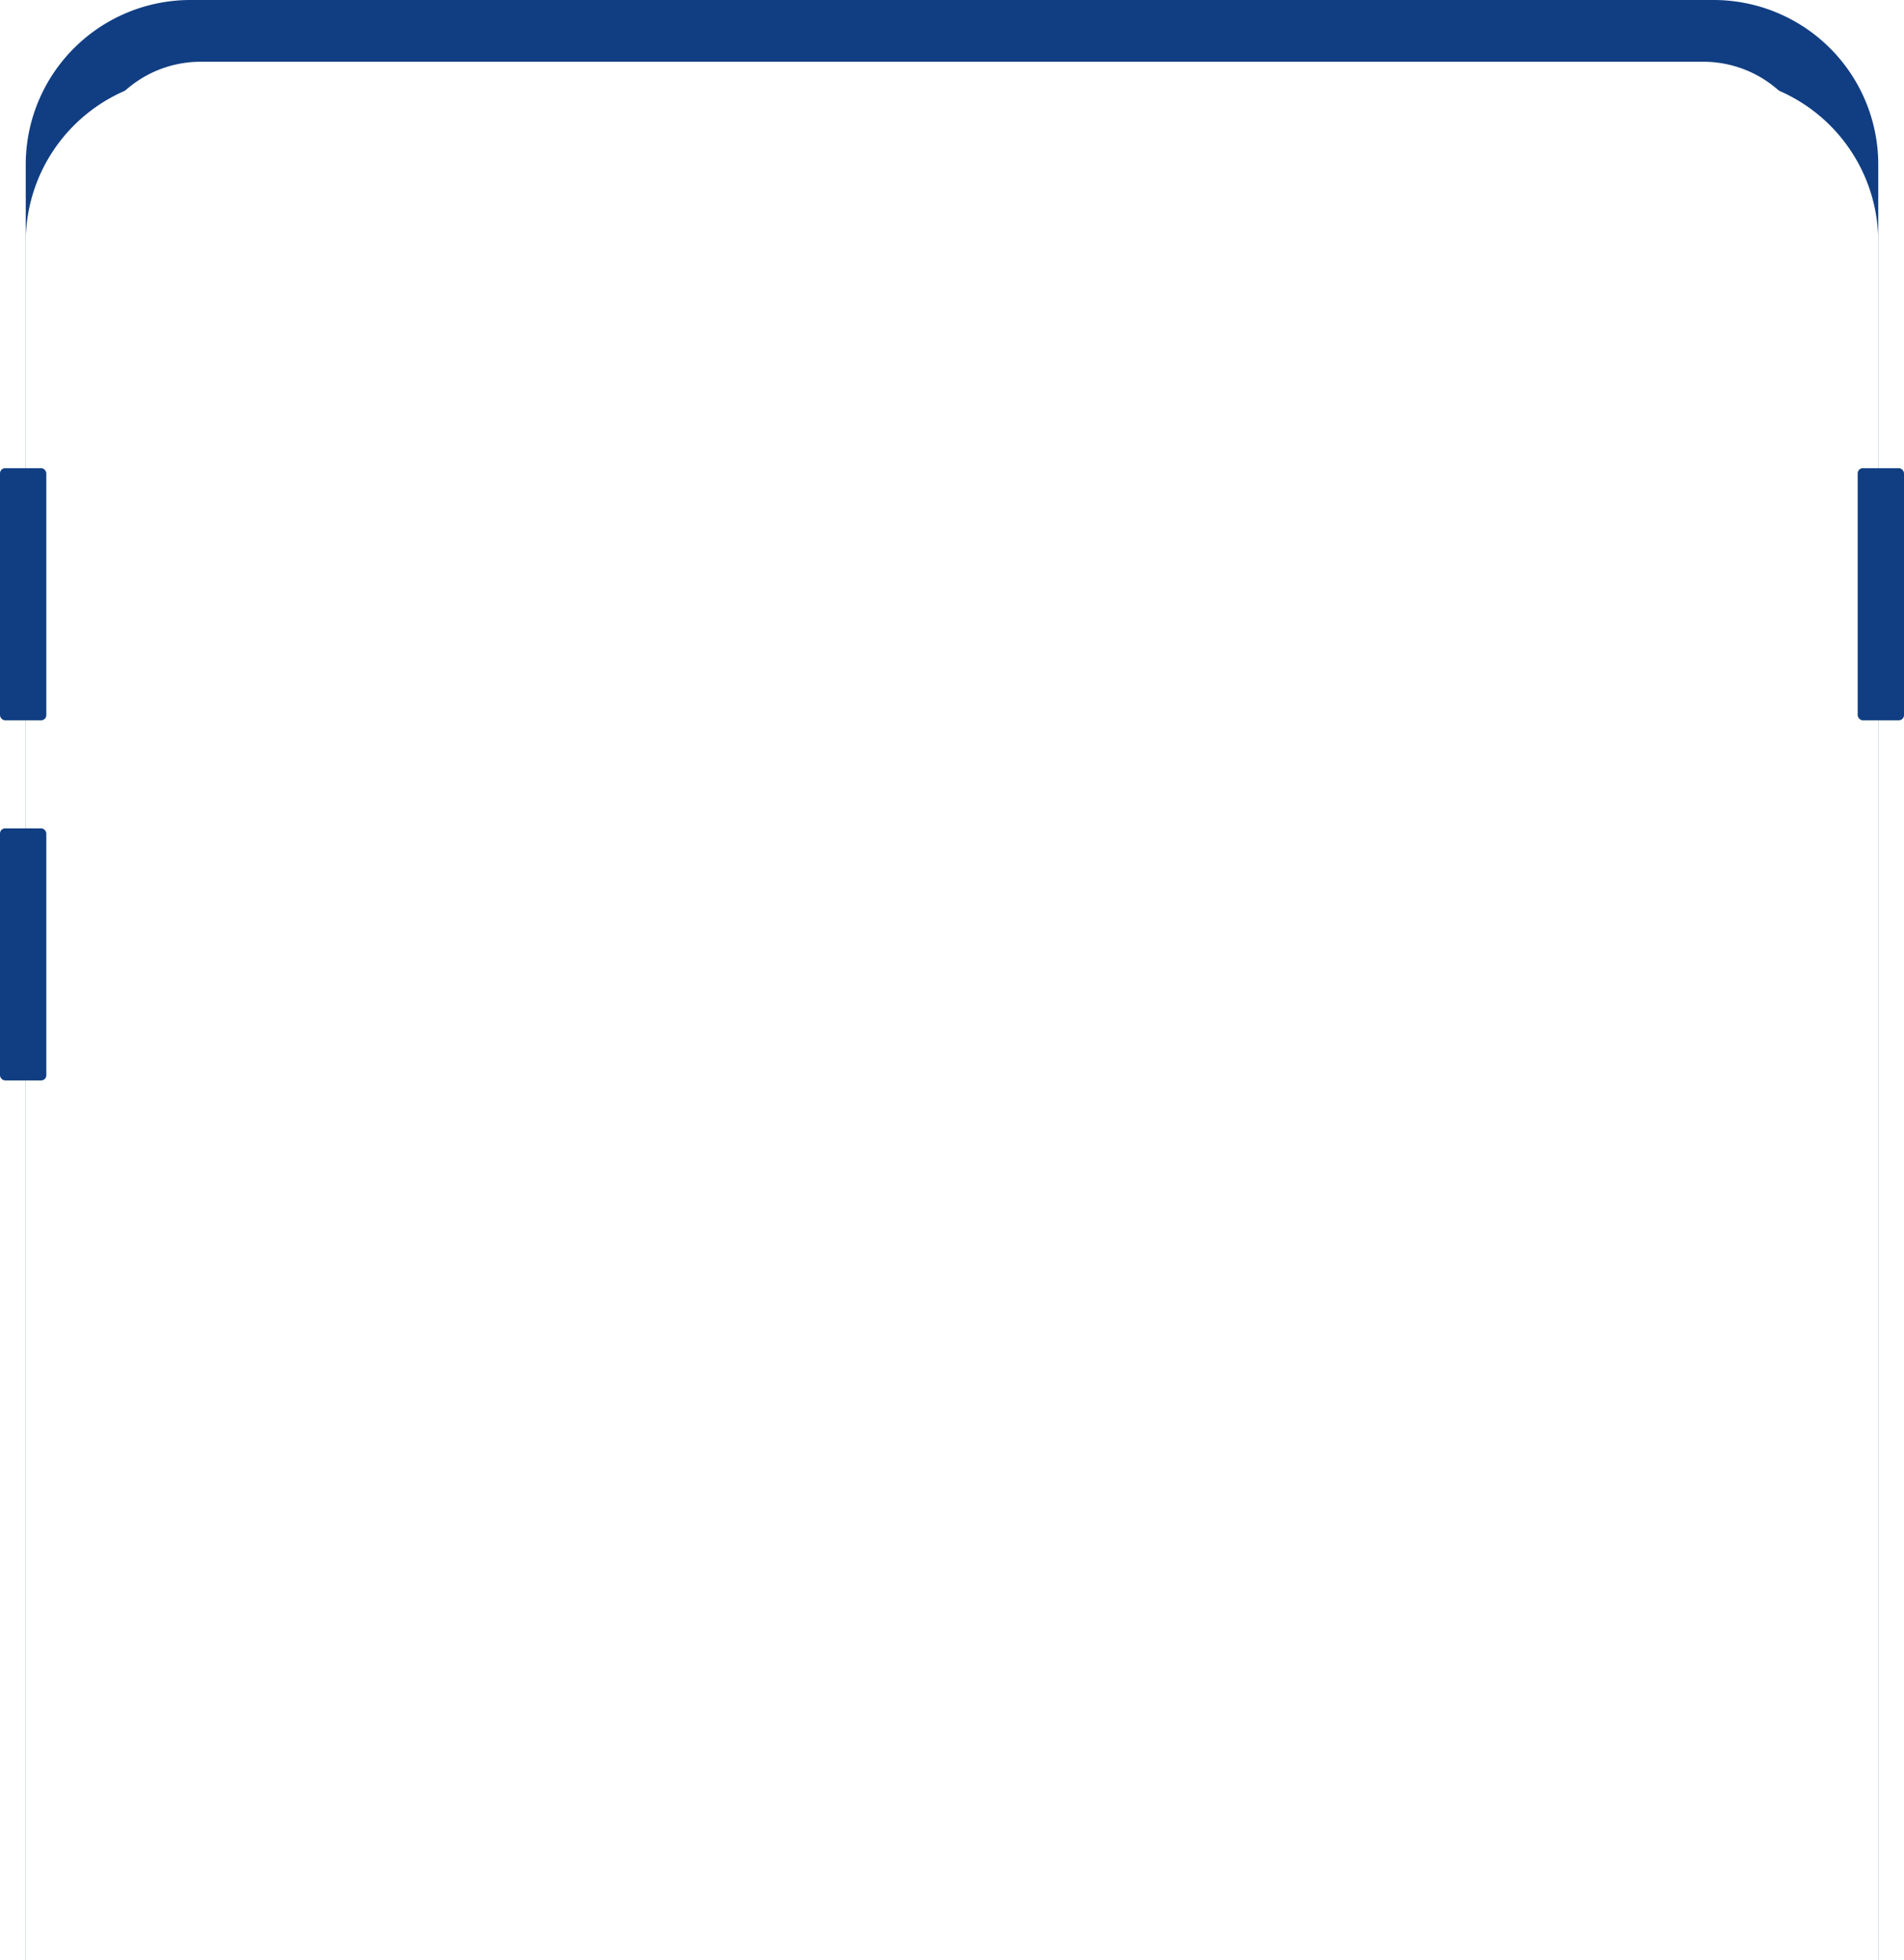 <svg xmlns="http://www.w3.org/2000/svg" xmlns:xlink="http://www.w3.org/1999/xlink" width="370" height="381" viewBox="0 0 370 381"><defs><style>.a{fill:#113e82;}.b{fill:#fff;}.c{filter:url(#d);}.d{filter:url(#a);}</style><filter id="a"><feOffset dy="15" input="SourceAlpha"/><feGaussianBlur stdDeviation="16.5" result="b"/><feFlood flood-opacity="0.161" result="c"/><feComposite operator="out" in="SourceGraphic" in2="b"/><feComposite operator="in" in="c"/><feComposite operator="in" in2="SourceGraphic"/></filter><filter id="d"><feOffset dy="7" input="SourceAlpha"/><feGaussianBlur stdDeviation="11.5" result="e"/><feFlood flood-opacity="0.11" result="f"/><feComposite operator="out" in="SourceGraphic" in2="e"/><feComposite operator="in" in="f"/><feComposite operator="in" in2="SourceGraphic"/></filter></defs><g transform="translate(-840 -930)"><g data-type="innerShadowGroup"><path class="a" d="M32,0H328a32,32,0,0,1,32,32V381a0,0,0,0,1,0,0H0a0,0,0,0,1,0,0V32A32,32,0,0,1,32,0Z" transform="translate(845 930)"/><g class="d" transform="matrix(1, 0, 0, 1, 840, 930)"><path class="b" d="M32,0H328a32,32,0,0,1,32,32V381a0,0,0,0,1,0,0H0a0,0,0,0,1,0,0V32A32,32,0,0,1,32,0Z" transform="translate(5)"/></g></g><g data-type="innerShadowGroup"><path class="b" d="M22,0H314a22,22,0,0,1,22,22V369a0,0,0,0,1,0,0H0a0,0,0,0,1,0,0V22A22,22,0,0,1,22,0Z" transform="translate(857 942)"/><g class="c" transform="matrix(1, 0, 0, 1, 840, 930)"><path class="b" d="M22,0H314a22,22,0,0,1,22,22V369a0,0,0,0,1,0,0H0a0,0,0,0,1,0,0V22A22,22,0,0,1,22,0Z" transform="translate(17 12)"/></g></g><rect class="a" width="9" height="49" rx="1" transform="translate(840 1021)"/><rect class="a" width="9" height="49" rx="1" transform="translate(1201 1021)"/><rect class="a" width="9" height="49" rx="1" transform="translate(840 1091)"/></g></svg>